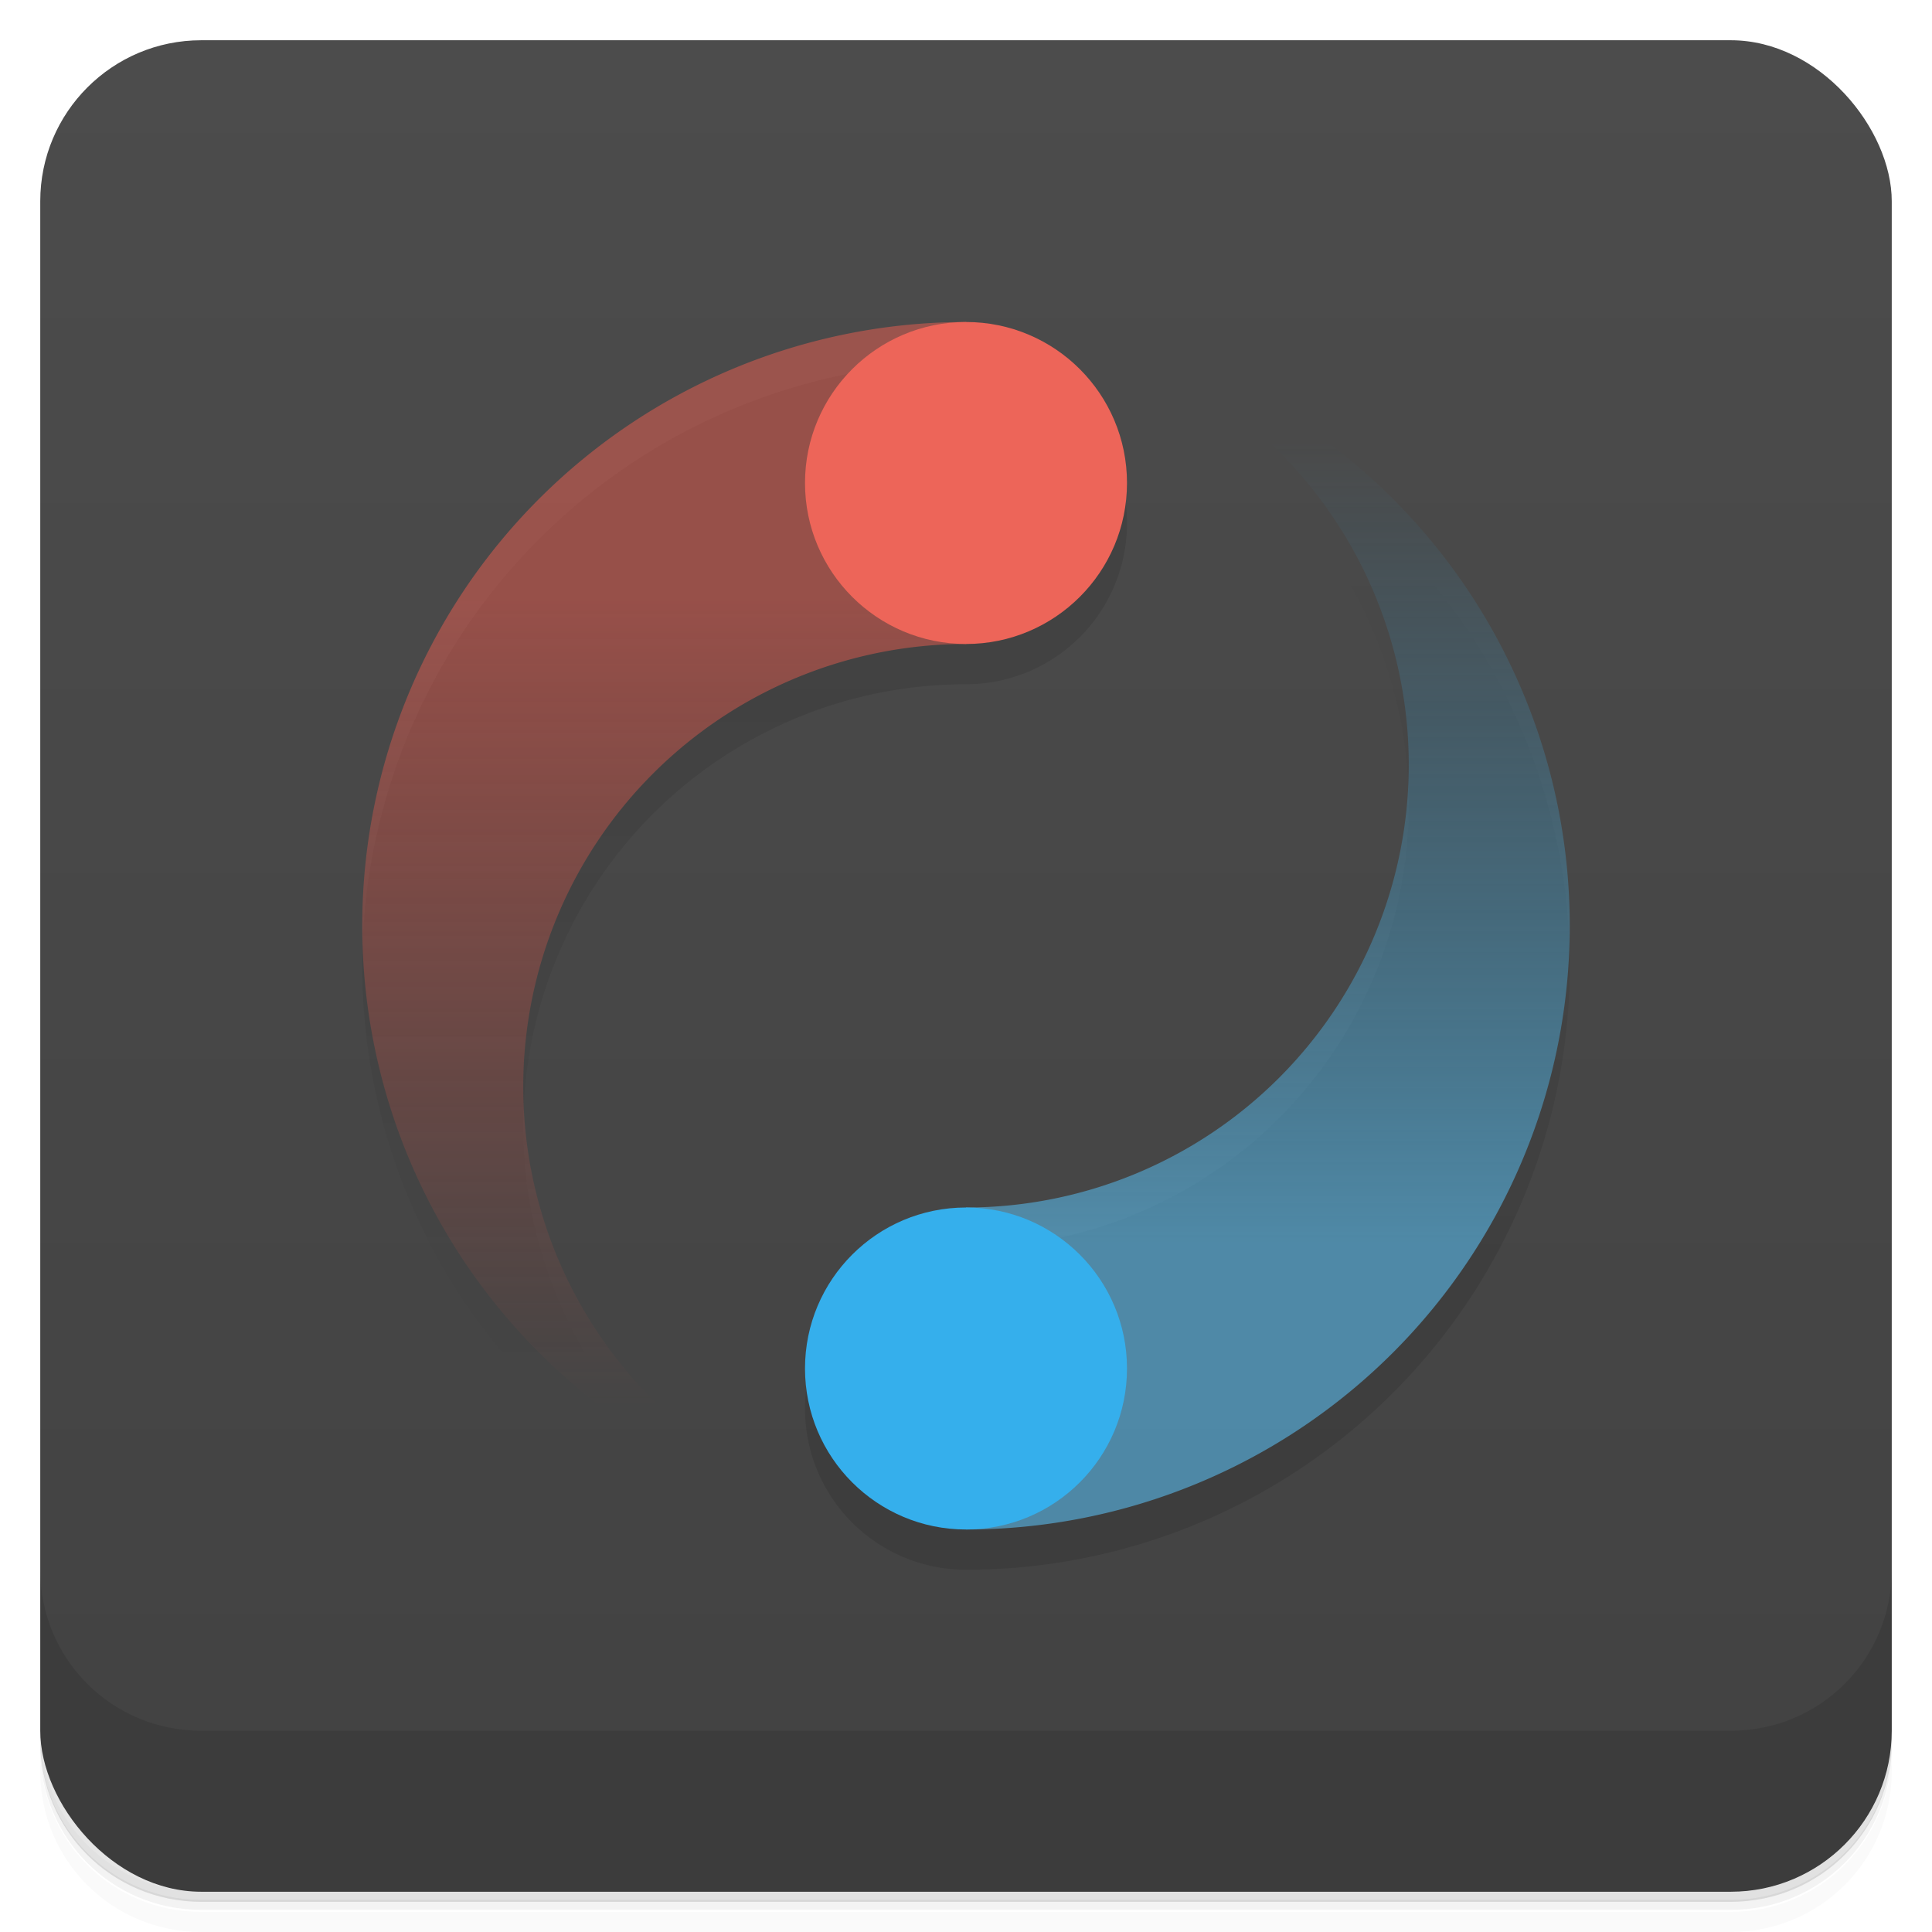<svg version="1.1" viewBox="0 0 48 48" xmlns="http://www.w3.org/2000/svg" xmlns:xlink="http://www.w3.org/1999/xlink">
 <defs>
  <linearGradient id="bg" x2="0" y1="1" y2="47" gradientUnits="userSpaceOnUse">
   <stop style="stop-color:#4c4c4c" offset="0"/>
   <stop style="stop-color:#424242" offset="1"/>
  </linearGradient>
  <linearGradient id="blue" x1="45.3" x2="45.3" y1="8.49" y2="22.6" gradientTransform="matrix(.707 0 0 1.41 2.2e-7 -1)" gradientUnits="userSpaceOnUse">
   <stop stop-color="#0AF" stop-opacity="0" style="stop-color:#2f9bd0;stop-opacity:0" offset="0"/>
   <stop stop-color="#0AF" stop-opacity=".5" style="stop-color:#5abbec;stop-opacity:.6" offset="1"/>
  </linearGradient>
  <linearGradient id="blue-shadow" x1="37.1" x2="37.1" y1="10.7" y2="25.1" gradientTransform="scale(.796 1.26)" gradientUnits="userSpaceOnUse">
   <stop stop-opacity="0" offset="0"/>
   <stop stop-opacity=".1" offset="1"/>
  </linearGradient>
  <linearGradient id="red-shadow" x1="23.2" x2="23.2" y1="13.1" y2="27.5" gradientTransform="scale(.796 1.26)" gradientUnits="userSpaceOnUse">
   <stop stop-opacity=".1" offset="0"/>
   <stop stop-opacity="0" offset="1"/>
  </linearGradient>
  <linearGradient id="linearGradient882" x1="22.6" x2="22.6" y1="11.3" y2="25.5" gradientTransform="matrix(.707 0 0 1.41 2.2e-7 -1)" gradientUnits="userSpaceOnUse" xlink:href="#red"/>
  <linearGradient id="red" x1=".5" x2=".5" y1=".25" y2=".85">
   <stop style="stop-color:#ec5d50;stop-opacity:.5" offset="0"/>
   <stop style="stop-color:#ec5546;stop-opacity:0" offset="1"/>
  </linearGradient>
 </defs>
 <path d="m1 43v0.25c0 2.22 1.78 4 4 4h38c2.22 0 4-1.78 4-4v-0.25c0 2.22-1.78 4-4 4h-38c-2.22 0-4-1.78-4-4zm0 0.5v0.5c0 2.22 1.78 4 4 4h38c2.22 0 4-1.78 4-4v-0.5c0 2.22-1.78 4-4 4h-38c-2.22 0-4-1.78-4-4z" style="opacity:.02"/>
 <path d="m1 43.2v0.25c0 2.22 1.78 4 4 4h38c2.22 0 4-1.78 4-4v-0.25c0 2.22-1.78 4-4 4h-38c-2.22 0-4-1.78-4-4z" style="opacity:.05"/>
 <path d="m1 43v0.25c0 2.22 1.78 4 4 4h38c2.22 0 4-1.78 4-4v-0.25c0 2.22-1.78 4-4 4h-38c-2.22 0-4-1.78-4-4z" style="opacity:.1"/>
 <rect x="1" y="1" width="46" height="46" rx="4" style="fill:url(#bg)"/>
 <path d="m1 39v4c0 2.22 1.78 4 4 4h38c2.22 0 4-1.78 4-4v-4c0 2.22-1.78 4-4 4h-38c-2.22 0-4-1.78-4-4z" style="opacity:.1"/>
 <path d="m24 9a15 15 0 0 0 0 30 11 11 0 1 1 0-22 4 4 0 0 0 0-8" fill="url(#red-shadow)" style="fill:url(#red-shadow)"/>
 <path d="m24 39a15 15 0 0 0 0-30 11 11 0 1 1 0 22 4 4 0 0 0 0 8" fill="url(#blue-shadow)" style="fill:url(#blue-shadow)"/>
 <path d="m24 8a15 15 0 0 0 0 30 11 11 0 1 1 0-22" fill="url(#red)" style="fill:url(#linearGradient882)"/>
 <path d="m24 38a15 15 0 0 0 0-30 11 11 0 1 1 0 22" fill="url(#blue)" style="fill:url(#blue)"/>
 <circle cx="24" cy="12" r="4" fill="#E21" style="fill:#ed6559"/>
 <circle cx="24" cy="34" r="4" style="fill:#35afec"/>
</svg>

